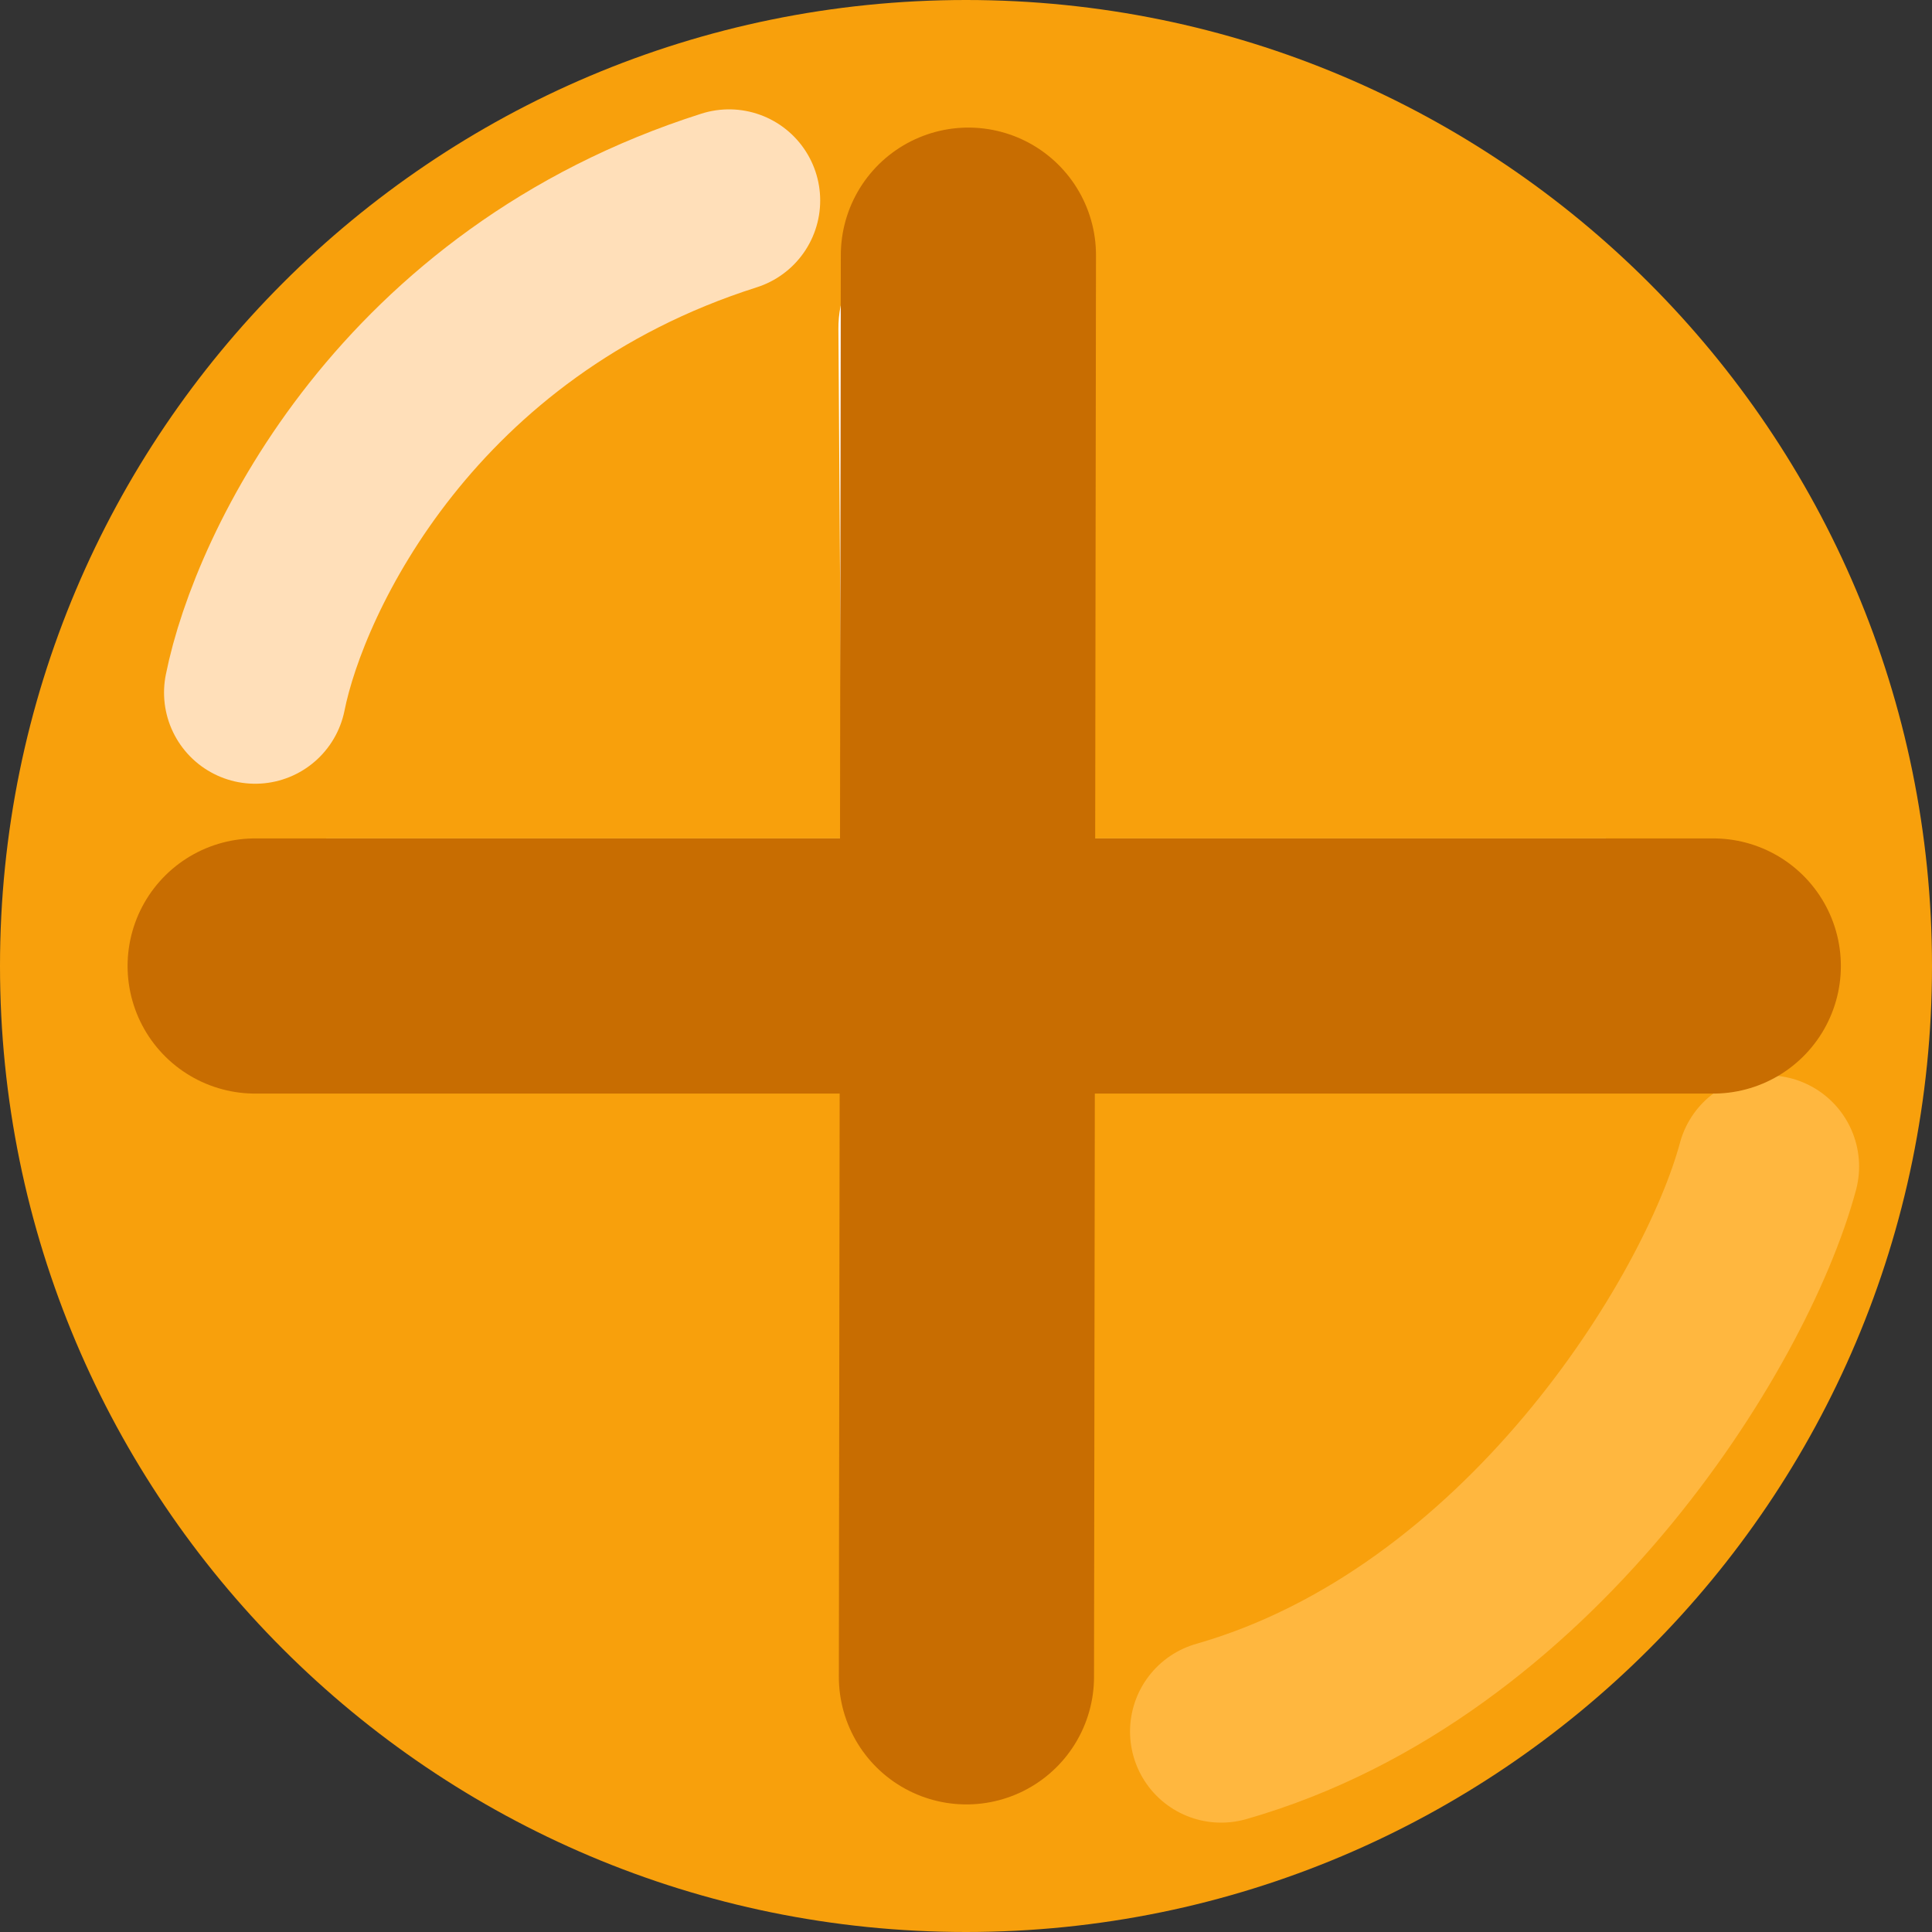 <svg width="53" height="53" viewBox="0 0 53 53" fill="none" xmlns="http://www.w3.org/2000/svg">
<rect x="0" y="0" width="53" height="53" fill="#333333" stroke="none"/>
<path d="M53 26.5C53 41.136 41.136 53 26.5 53C11.864 53 0 41.136 0 26.5C0 11.864 11.864 0 26.5 0C41.136 0 53 11.864 53 26.5Z" fill="#F8A00C"/>
<path d="M29 8.98C28.989 7.323 27.637 5.989 25.98 6C24.323 6.011 22.989 7.363 23 9.02L23.093 23H9C7.343 23 6 24.343 6 26C6 27.657 7.343 29 9 29H23.132L23.232 44.019C23.243 45.676 24.595 47.01 26.252 46.999C27.908 46.988 29.243 45.636 29.232 43.979L29.132 29H44C45.657 29 47 27.657 47 26C47 24.343 45.657 23 44 23H29.093L29 8.98Z" fill="white"/>
<path d="M48.5 32C47.333 36.333 41.9 45.1 33.5 47.5" stroke="#FFB73F" stroke-width="5" stroke-linecap="round"/>
<path d="M7 19C7.667 15.667 11.2 8.3 20 5.5" stroke="#FFDFB9" stroke-width="5" stroke-linecap="round"/>
<path d="M7 26.5H47M26.512 46L26.566 7" stroke="#C86D01" stroke-width="7" stroke-linecap="round"/>
</svg>
